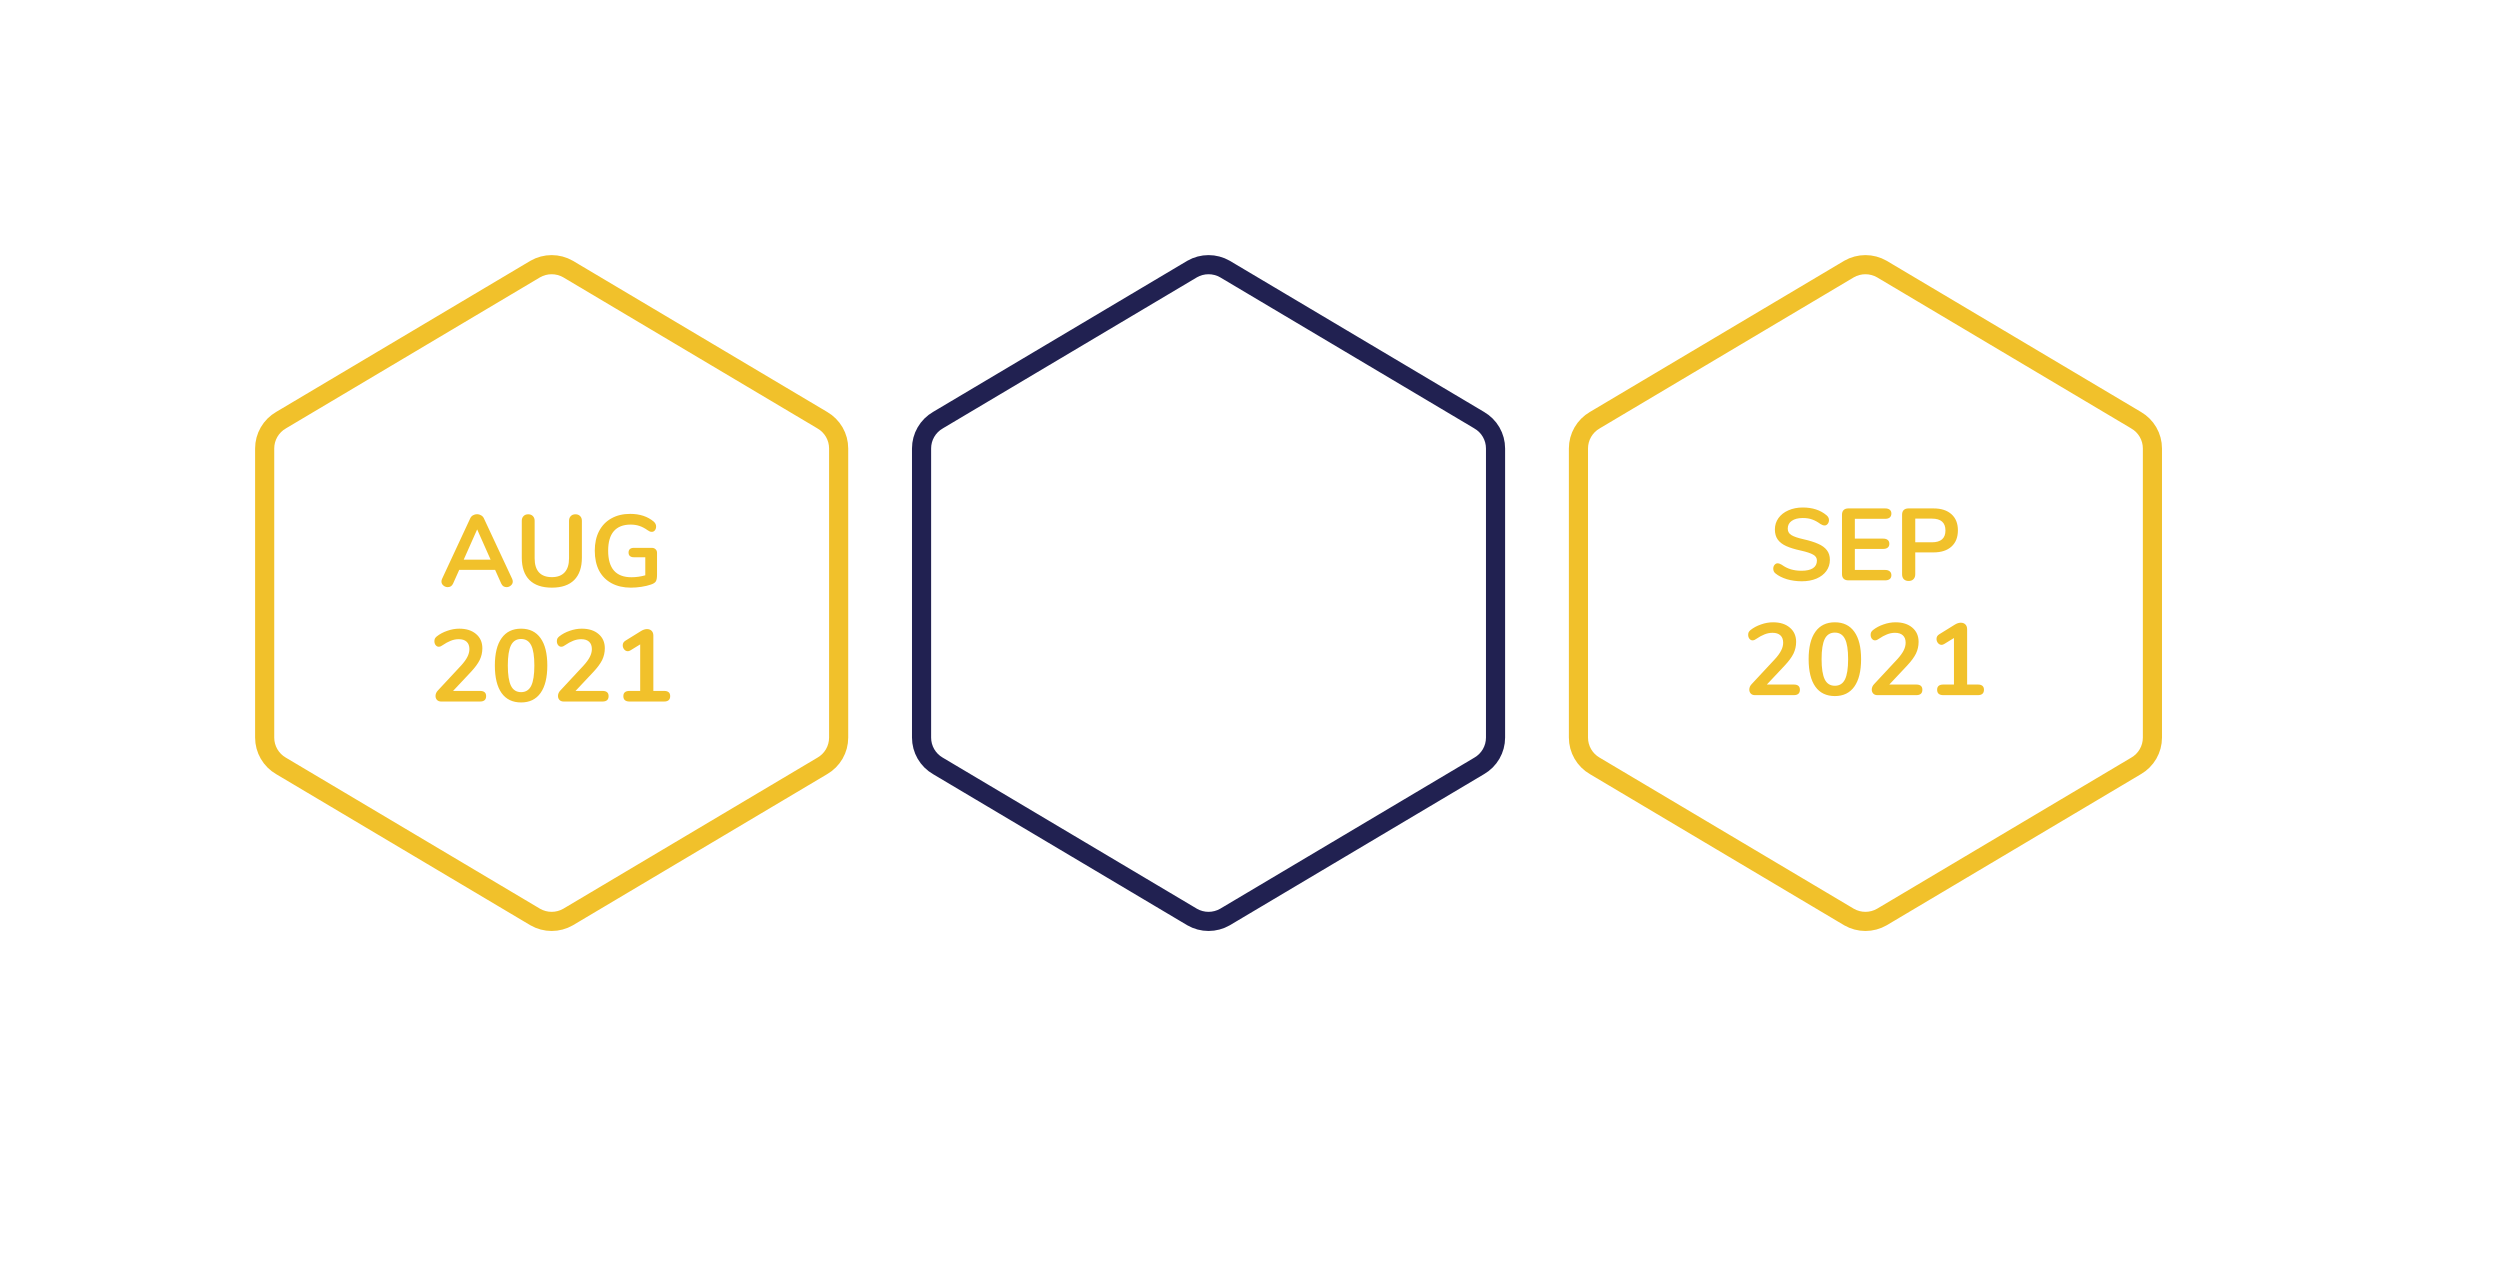 <svg width="392" height="202" viewBox="0 0 392 202" fill="none" xmlns="http://www.w3.org/2000/svg">
<path d="M13.313 180C12.707 180 12.403 179.692 12.403 179.076V170.998C12.403 170.391 12.702 170.088 13.299 170.088C13.896 170.088 14.195 170.391 14.195 170.998V178.474H18.255C18.778 178.474 19.039 178.726 19.039 179.23C19.039 179.743 18.778 180 18.255 180H13.313ZM20.157 180.112C19.831 180.112 19.597 180 19.457 179.776C19.317 179.552 19.322 179.281 19.471 178.964L23.167 170.774C23.289 170.503 23.433 170.312 23.601 170.2C23.779 170.079 23.979 170.018 24.203 170.018C24.418 170.018 24.609 170.079 24.777 170.2C24.955 170.312 25.104 170.503 25.225 170.774L28.935 178.964C29.085 179.291 29.094 179.566 28.963 179.79C28.833 180.005 28.609 180.112 28.291 180.112C28.03 180.112 27.825 180.051 27.675 179.93C27.535 179.799 27.409 179.603 27.297 179.342L26.597 177.718H21.781L21.095 179.342C20.974 179.613 20.848 179.809 20.717 179.93C20.587 180.051 20.4 180.112 20.157 180.112ZM24.175 172.076L22.397 176.29H25.981L24.203 172.076H24.175ZM34.511 180.14C33.158 180.14 32.122 179.79 31.403 179.09C30.694 178.381 30.339 177.335 30.339 175.954V170.928C30.339 170.321 30.638 170.018 31.235 170.018C31.832 170.018 32.131 170.321 32.131 170.928V175.94C32.131 176.827 32.332 177.494 32.733 177.942C33.144 178.381 33.736 178.6 34.511 178.6C36.088 178.6 36.877 177.713 36.877 175.94V170.928C36.877 170.321 37.176 170.018 37.773 170.018C38.361 170.018 38.655 170.321 38.655 170.928V175.954C38.655 177.335 38.305 178.381 37.605 179.09C36.905 179.79 35.874 180.14 34.511 180.14ZM41.585 180.112C41.025 180.112 40.745 179.823 40.745 179.244V170.914C40.745 170.625 40.815 170.405 40.955 170.256C41.104 170.097 41.296 170.018 41.529 170.018C41.744 170.018 41.902 170.06 42.005 170.144C42.117 170.219 42.248 170.349 42.397 170.536L47.395 177.018V170.872C47.395 170.303 47.675 170.018 48.235 170.018C48.786 170.018 49.061 170.303 49.061 170.872V179.272C49.061 179.533 48.996 179.739 48.865 179.888C48.734 180.037 48.557 180.112 48.333 180.112C48.118 180.112 47.946 180.07 47.815 179.986C47.694 179.902 47.558 179.767 47.409 179.58L42.411 173.084V179.244C42.411 179.823 42.136 180.112 41.585 180.112ZM55.81 180.14C54.783 180.14 53.901 179.935 53.164 179.524C52.436 179.104 51.876 178.516 51.484 177.76C51.092 176.995 50.896 176.094 50.896 175.058C50.896 174.022 51.092 173.126 51.484 172.37C51.876 171.614 52.436 171.031 53.164 170.62C53.901 170.2 54.783 169.99 55.81 169.99C56.323 169.99 56.827 170.055 57.322 170.186C57.816 170.317 58.25 170.503 58.624 170.746C58.866 170.905 59.011 171.096 59.058 171.32C59.104 171.535 59.076 171.735 58.974 171.922C58.871 172.099 58.717 172.221 58.512 172.286C58.306 172.342 58.078 172.286 57.826 172.118C57.536 171.931 57.224 171.796 56.888 171.712C56.552 171.628 56.211 171.586 55.866 171.586C54.867 171.586 54.106 171.889 53.584 172.496C53.061 173.093 52.8 173.947 52.8 175.058C52.8 176.169 53.061 177.027 53.584 177.634C54.106 178.241 54.867 178.544 55.866 178.544C56.22 178.544 56.57 178.502 56.916 178.418C57.261 178.325 57.588 178.185 57.896 177.998C58.148 177.839 58.372 177.788 58.568 177.844C58.764 177.9 58.908 178.017 59.002 178.194C59.104 178.362 59.137 178.549 59.1 178.754C59.062 178.959 58.936 179.141 58.722 179.3C58.348 179.571 57.9 179.781 57.378 179.93C56.864 180.07 56.342 180.14 55.81 180.14ZM61.629 180.112C61.032 180.112 60.733 179.804 60.733 179.188V170.942C60.733 170.326 61.032 170.018 61.629 170.018C62.227 170.018 62.525 170.326 62.525 170.942V174.246H67.607V170.942C67.607 170.326 67.906 170.018 68.503 170.018C69.101 170.018 69.399 170.326 69.399 170.942V179.188C69.399 179.804 69.101 180.112 68.503 180.112C67.906 180.112 67.607 179.804 67.607 179.188V175.744H62.525V179.188C62.525 179.804 62.227 180.112 61.629 180.112ZM75.698 180.112C75.465 180.112 75.273 180.051 75.124 179.93C74.975 179.799 74.886 179.641 74.858 179.454C74.84 179.258 74.905 179.062 75.054 178.866L77.966 174.974L75.208 171.278C75.059 171.073 74.993 170.877 75.012 170.69C75.031 170.494 75.115 170.335 75.264 170.214C75.413 170.083 75.6 170.018 75.824 170.018C76.169 170.018 76.482 170.209 76.762 170.592L78.988 173.672L81.214 170.592C81.494 170.209 81.811 170.018 82.166 170.018C82.4 170.018 82.591 170.079 82.74 170.2C82.889 170.321 82.974 170.48 82.992 170.676C83.011 170.863 82.941 171.063 82.782 171.278L80.024 174.974L82.922 178.866C83.072 179.062 83.137 179.258 83.118 179.454C83.1 179.641 83.016 179.799 82.866 179.93C82.717 180.051 82.521 180.112 82.278 180.112C81.942 180.112 81.629 179.916 81.34 179.524L78.988 176.304L76.65 179.524C76.361 179.916 76.043 180.112 75.698 180.112ZM88.964 180.14C87.937 180.14 87.055 179.935 86.318 179.524C85.59 179.104 85.03 178.516 84.638 177.76C84.246 176.995 84.05 176.094 84.05 175.058C84.05 174.022 84.246 173.126 84.638 172.37C85.03 171.614 85.59 171.031 86.318 170.62C87.055 170.2 87.937 169.99 88.964 169.99C89.477 169.99 89.981 170.055 90.476 170.186C90.971 170.317 91.405 170.503 91.778 170.746C92.021 170.905 92.165 171.096 92.212 171.32C92.259 171.535 92.231 171.735 92.128 171.922C92.025 172.099 91.871 172.221 91.666 172.286C91.461 172.342 91.232 172.286 90.98 172.118C90.691 171.931 90.378 171.796 90.042 171.712C89.706 171.628 89.365 171.586 89.02 171.586C88.021 171.586 87.261 171.889 86.738 172.496C86.215 173.093 85.954 173.947 85.954 175.058C85.954 176.169 86.215 177.027 86.738 177.634C87.261 178.241 88.021 178.544 89.02 178.544C89.375 178.544 89.725 178.502 90.07 178.418C90.415 178.325 90.742 178.185 91.05 177.998C91.302 177.839 91.526 177.788 91.722 177.844C91.918 177.9 92.063 178.017 92.156 178.194C92.259 178.362 92.291 178.549 92.254 178.754C92.217 178.959 92.091 179.141 91.876 179.3C91.503 179.571 91.055 179.781 90.532 179.93C90.019 180.07 89.496 180.14 88.964 180.14ZM94.84 180C94.205 180 93.888 179.683 93.888 179.048V171.082C93.888 170.447 94.205 170.13 94.84 170.13H99.838C100.323 170.13 100.566 170.363 100.566 170.83C100.566 171.315 100.323 171.558 99.838 171.558H95.61V174.274H99.53C100.015 174.274 100.258 174.512 100.258 174.988C100.258 175.464 100.015 175.702 99.53 175.702H95.61V178.572H99.838C100.323 178.572 100.566 178.81 100.566 179.286C100.566 179.762 100.323 180 99.838 180H94.84ZM103.151 180C102.544 180 102.241 179.692 102.241 179.076V170.998C102.241 170.391 102.54 170.088 103.137 170.088C103.734 170.088 104.033 170.391 104.033 170.998V178.474H108.093C108.616 178.474 108.877 178.726 108.877 179.23C108.877 179.743 108.616 180 108.093 180H103.151ZM111.054 180C110.42 180 110.102 179.683 110.102 179.048V171.082C110.102 170.447 110.42 170.13 111.054 170.13H113.77C115.422 170.13 116.696 170.555 117.592 171.404C118.498 172.253 118.95 173.471 118.95 175.058C118.95 176.635 118.498 177.853 117.592 178.712C116.696 179.571 115.422 180 113.77 180H111.054ZM111.894 178.516H113.658C115.936 178.516 117.074 177.363 117.074 175.058C117.074 172.762 115.936 171.614 113.658 171.614H111.894V178.516ZM121.718 180C121.084 180 120.766 179.683 120.766 179.048V171.082C120.766 170.447 121.084 170.13 121.718 170.13H126.716C127.202 170.13 127.444 170.363 127.444 170.83C127.444 171.315 127.202 171.558 126.716 171.558H122.488V174.274H126.408C126.894 174.274 127.136 174.512 127.136 174.988C127.136 175.464 126.894 175.702 126.408 175.702H122.488V178.572H126.716C127.202 178.572 127.444 178.81 127.444 179.286C127.444 179.762 127.202 180 126.716 180H121.718ZM130.044 180.112C129.428 180.112 129.12 179.795 129.12 179.16V171.082C129.12 170.447 129.437 170.13 130.072 170.13H134.958C135.443 170.13 135.686 170.363 135.686 170.83C135.686 171.315 135.443 171.558 134.958 171.558H130.912V174.344H134.664C135.149 174.344 135.392 174.577 135.392 175.044C135.392 175.529 135.149 175.772 134.664 175.772H130.912V179.16C130.912 179.795 130.623 180.112 130.044 180.112ZM137.877 180.112C137.28 180.112 136.981 179.804 136.981 179.188V170.942C136.981 170.326 137.28 170.018 137.877 170.018C138.475 170.018 138.773 170.326 138.773 170.942V179.188C138.773 179.804 138.475 180.112 137.877 180.112ZM144.831 180.112C144.505 180.112 144.271 180 144.131 179.776C143.991 179.552 143.996 179.281 144.145 178.964L147.841 170.774C147.963 170.503 148.107 170.312 148.275 170.2C148.453 170.079 148.653 170.018 148.877 170.018C149.092 170.018 149.283 170.079 149.451 170.2C149.629 170.312 149.778 170.503 149.899 170.774L153.609 178.964C153.759 179.291 153.768 179.566 153.637 179.79C153.507 180.005 153.283 180.112 152.965 180.112C152.704 180.112 152.499 180.051 152.349 179.93C152.209 179.799 152.083 179.603 151.971 179.342L151.271 177.718H146.455L145.769 179.342C145.648 179.613 145.522 179.809 145.391 179.93C145.261 180.051 145.074 180.112 144.831 180.112ZM148.849 172.076L147.071 176.29H150.655L148.877 172.076H148.849ZM157.333 180.112C156.736 180.112 156.437 179.804 156.437 179.188V171.628H153.707C153.194 171.628 152.937 171.376 152.937 170.872C152.937 170.377 153.194 170.13 153.707 170.13H160.959C161.473 170.13 161.729 170.377 161.729 170.872C161.729 171.376 161.473 171.628 160.959 171.628H158.229V179.188C158.229 179.804 157.931 180.112 157.333 180.112ZM82.445 201.722C82.24 201.722 82.072 201.652 81.942 201.512C81.811 201.381 81.746 201.218 81.746 201.022V200.07C81.176 200.033 80.668 199.944 80.219 199.804C79.781 199.655 79.403 199.491 79.085 199.314C78.871 199.193 78.736 199.029 78.68 198.824C78.633 198.619 78.647 198.423 78.722 198.236C78.796 198.049 78.922 197.919 79.1 197.844C79.277 197.769 79.487 197.802 79.73 197.942C79.991 198.091 80.332 198.236 80.751 198.376C81.181 198.507 81.694 198.572 82.291 198.572C82.992 198.572 83.496 198.451 83.803 198.208C84.112 197.956 84.266 197.643 84.266 197.27C84.266 196.962 84.158 196.71 83.944 196.514C83.729 196.318 83.346 196.159 82.796 196.038L81.311 195.716C79.622 195.352 78.778 194.465 78.778 193.056C78.778 192.272 79.043 191.614 79.576 191.082C80.117 190.541 80.84 190.214 81.746 190.102V189.108C81.746 188.912 81.811 188.749 81.942 188.618C82.072 188.478 82.24 188.408 82.445 188.408C82.641 188.408 82.805 188.478 82.936 188.618C83.076 188.749 83.145 188.912 83.145 189.108V190.088C83.519 190.125 83.911 190.214 84.322 190.354C84.742 190.494 85.106 190.685 85.413 190.928C85.591 191.068 85.694 191.231 85.722 191.418C85.749 191.595 85.717 191.763 85.624 191.922C85.54 192.071 85.404 192.174 85.218 192.23C85.04 192.277 84.83 192.23 84.588 192.09C84.317 191.931 84.013 191.805 83.677 191.712C83.341 191.609 82.94 191.558 82.474 191.558C81.876 191.558 81.405 191.693 81.059 191.964C80.724 192.225 80.555 192.571 80.555 193C80.555 193.317 80.658 193.574 80.864 193.77C81.069 193.957 81.419 194.106 81.913 194.218L83.439 194.554C84.335 194.75 84.993 195.063 85.413 195.492C85.834 195.912 86.043 196.467 86.043 197.158C86.043 197.942 85.773 198.586 85.231 199.09C84.7 199.585 84.004 199.897 83.145 200.028V201.022C83.145 201.218 83.08 201.381 82.95 201.512C82.819 201.652 82.651 201.722 82.445 201.722ZM90.784 200.14C90.289 200.14 89.785 200.075 89.272 199.944C88.759 199.813 88.287 199.613 87.858 199.342C87.634 199.202 87.499 199.034 87.452 198.838C87.415 198.633 87.443 198.446 87.536 198.278C87.629 198.101 87.765 197.984 87.942 197.928C88.129 197.863 88.339 197.895 88.572 198.026C88.917 198.222 89.267 198.371 89.622 198.474C89.977 198.577 90.355 198.628 90.756 198.628C91.344 198.628 91.801 198.479 92.128 198.18C92.464 197.872 92.632 197.461 92.632 196.948C92.632 196.425 92.473 196.005 92.156 195.688C91.839 195.361 91.405 195.198 90.854 195.198C90.555 195.198 90.266 195.249 89.986 195.352C89.706 195.445 89.431 195.613 89.16 195.856C89.076 195.931 88.969 196.005 88.838 196.08C88.707 196.145 88.567 196.178 88.418 196.178C87.942 196.178 87.704 195.949 87.704 195.492V190.914C87.704 190.391 87.965 190.13 88.488 190.13H93.094C93.617 190.13 93.878 190.377 93.878 190.872C93.878 191.367 93.617 191.614 93.094 191.614H89.454V194.288C89.949 193.915 90.555 193.728 91.274 193.728C91.899 193.728 92.441 193.863 92.898 194.134C93.365 194.395 93.724 194.764 93.976 195.24C94.237 195.707 94.368 196.253 94.368 196.878C94.368 197.522 94.223 198.091 93.934 198.586C93.645 199.071 93.229 199.454 92.688 199.734C92.156 200.005 91.521 200.14 90.784 200.14Z" fill="white"/>
<path d="M187.573 180.112C187.34 180.112 187.149 180.051 186.999 179.93C186.85 179.799 186.761 179.641 186.733 179.454C186.715 179.258 186.78 179.062 186.929 178.866L189.841 174.974L187.083 171.278C186.934 171.073 186.869 170.877 186.887 170.69C186.906 170.494 186.99 170.335 187.139 170.214C187.289 170.083 187.475 170.018 187.699 170.018C188.045 170.018 188.357 170.209 188.637 170.592L190.863 173.672L193.089 170.592C193.369 170.209 193.687 170.018 194.041 170.018C194.275 170.018 194.466 170.079 194.615 170.2C194.765 170.321 194.849 170.48 194.867 170.676C194.886 170.863 194.816 171.063 194.657 171.278L191.899 174.974L194.797 178.866C194.947 179.062 195.012 179.258 194.993 179.454C194.975 179.641 194.891 179.799 194.741 179.93C194.592 180.051 194.396 180.112 194.153 180.112C193.817 180.112 193.505 179.916 193.215 179.524L190.863 176.304L188.525 179.524C188.236 179.916 187.919 180.112 187.573 180.112ZM197.553 180C196.947 180 196.643 179.692 196.643 179.076V170.998C196.643 170.391 196.942 170.088 197.539 170.088C198.137 170.088 198.435 170.391 198.435 170.998V178.474H202.495C203.018 178.474 203.279 178.726 203.279 179.23C203.279 179.743 203.018 180 202.495 180H197.553ZM205.457 180C204.822 180 204.505 179.683 204.505 179.048V171.082C204.505 170.447 204.822 170.13 205.457 170.13H208.173C209.825 170.13 211.099 170.555 211.995 171.404C212.9 172.253 213.353 173.471 213.353 175.058C213.353 176.635 212.9 177.853 211.995 178.712C211.099 179.571 209.825 180 208.173 180H205.457ZM206.297 178.516H208.061C210.338 178.516 211.477 177.363 211.477 175.058C211.477 172.762 210.338 171.614 208.061 171.614H206.297V178.516ZM219.81 180.112C219.268 180.112 218.998 179.832 218.998 179.272V170.858C218.998 170.298 219.278 170.018 219.838 170.018C220.071 170.018 220.253 170.065 220.384 170.158C220.524 170.242 220.65 170.391 220.762 170.606L223.996 176.584L227.23 170.606C227.342 170.391 227.463 170.242 227.594 170.158C227.724 170.065 227.906 170.018 228.14 170.018C228.681 170.018 228.952 170.298 228.952 170.858V179.272C228.952 179.832 228.681 180.112 228.14 180.112C227.598 180.112 227.328 179.832 227.328 179.272V173.35L224.696 178.152C224.602 178.311 224.504 178.427 224.402 178.502C224.299 178.577 224.159 178.614 223.982 178.614C223.804 178.614 223.66 178.577 223.548 178.502C223.436 178.418 223.338 178.301 223.254 178.152L220.622 173.378V179.272C220.622 179.832 220.351 180.112 219.81 180.112ZM232.02 180.112C231.423 180.112 231.124 179.804 231.124 179.188V170.942C231.124 170.326 231.423 170.018 232.02 170.018C232.617 170.018 232.916 170.326 232.916 170.942V179.188C232.916 179.804 232.617 180.112 232.02 180.112ZM239.821 180.14C238.729 180.14 237.805 179.935 237.049 179.524C236.302 179.113 235.733 178.53 235.341 177.774C234.949 177.018 234.753 176.122 234.753 175.086C234.753 174.041 234.954 173.14 235.355 172.384C235.756 171.619 236.335 171.031 237.091 170.62C237.847 170.2 238.752 169.99 239.807 169.99C240.33 169.99 240.852 170.055 241.375 170.186C241.907 170.307 242.406 170.517 242.873 170.816C243.078 170.937 243.195 171.101 243.223 171.306C243.26 171.502 243.232 171.689 243.139 171.866C243.046 172.043 242.906 172.169 242.719 172.244C242.532 172.309 242.327 172.277 242.103 172.146C241.748 171.941 241.389 171.791 241.025 171.698C240.661 171.605 240.255 171.558 239.807 171.558C238.762 171.558 237.968 171.861 237.427 172.468C236.895 173.075 236.629 173.947 236.629 175.086C236.629 176.234 236.904 177.107 237.455 177.704C238.006 178.301 238.822 178.6 239.905 178.6C240.213 178.6 240.526 178.577 240.843 178.53C241.17 178.474 241.492 178.395 241.809 178.292V175.996H240.269C239.784 175.996 239.541 175.772 239.541 175.324C239.541 174.885 239.784 174.666 240.269 174.666H242.579C243.064 174.666 243.307 174.909 243.307 175.394V178.796C243.307 179.225 243.139 179.501 242.803 179.622C242.392 179.771 241.921 179.897 241.389 180C240.857 180.093 240.334 180.14 239.821 180.14ZM246.28 180.112C245.682 180.112 245.384 179.804 245.384 179.188V171.04C245.384 170.433 245.687 170.13 246.294 170.13H249.668C250.75 170.13 251.586 170.391 252.174 170.914C252.762 171.427 253.056 172.151 253.056 173.084C253.056 173.821 252.864 174.433 252.482 174.918C252.099 175.394 251.548 175.716 250.83 175.884C251.306 176.033 251.698 176.393 252.006 176.962L253.056 178.908C253.214 179.207 253.242 179.482 253.14 179.734C253.046 179.986 252.808 180.112 252.426 180.112C252.174 180.112 251.968 180.061 251.81 179.958C251.651 179.846 251.511 179.678 251.39 179.454L249.976 176.85C249.808 176.533 249.607 176.323 249.374 176.22C249.15 176.108 248.86 176.052 248.506 176.052H247.176V179.188C247.176 179.804 246.877 180.112 246.28 180.112ZM247.176 174.722H249.36C250.666 174.722 251.32 174.19 251.32 173.126C251.32 172.071 250.666 171.544 249.36 171.544H247.176V174.722ZM254.902 180.112C254.575 180.112 254.342 180 254.202 179.776C254.062 179.552 254.066 179.281 254.216 178.964L257.912 170.774C258.033 170.503 258.178 170.312 258.346 170.2C258.523 170.079 258.724 170.018 258.948 170.018C259.162 170.018 259.354 170.079 259.522 170.2C259.699 170.312 259.848 170.503 259.97 170.774L263.68 178.964C263.829 179.291 263.838 179.566 263.708 179.79C263.577 180.005 263.353 180.112 263.036 180.112C262.774 180.112 262.569 180.051 262.42 179.93C262.28 179.799 262.154 179.603 262.042 179.342L261.342 177.718H256.526L255.84 179.342C255.718 179.613 255.592 179.809 255.462 179.93C255.331 180.051 255.144 180.112 254.902 180.112ZM258.92 172.076L257.142 176.29H260.726L258.948 172.076H258.92ZM267.404 180.112C266.806 180.112 266.508 179.804 266.508 179.188V171.628H263.778C263.264 171.628 263.008 171.376 263.008 170.872C263.008 170.377 263.264 170.13 263.778 170.13H271.03C271.543 170.13 271.8 170.377 271.8 170.872C271.8 171.376 271.543 171.628 271.03 171.628H268.3V179.188C268.3 179.804 268.001 180.112 267.404 180.112ZM273.719 180.112C273.122 180.112 272.823 179.804 272.823 179.188V170.942C272.823 170.326 273.122 170.018 273.719 170.018C274.316 170.018 274.615 170.326 274.615 170.942V179.188C274.615 179.804 274.316 180.112 273.719 180.112ZM281.198 180.14C280.246 180.14 279.411 179.93 278.692 179.51C277.983 179.09 277.432 178.502 277.04 177.746C276.648 176.981 276.452 176.085 276.452 175.058C276.452 174.022 276.648 173.126 277.04 172.37C277.432 171.614 277.983 171.031 278.692 170.62C279.402 170.2 280.237 169.99 281.198 169.99C282.16 169.99 282.995 170.2 283.704 170.62C284.414 171.031 284.964 171.614 285.356 172.37C285.748 173.126 285.944 174.017 285.944 175.044C285.944 176.08 285.748 176.981 285.356 177.746C284.964 178.502 284.414 179.09 283.704 179.51C282.995 179.93 282.16 180.14 281.198 180.14ZM281.198 178.6C282.104 178.6 282.808 178.287 283.312 177.662C283.816 177.037 284.068 176.169 284.068 175.058C284.068 173.938 283.816 173.07 283.312 172.454C282.818 171.838 282.113 171.53 281.198 171.53C280.293 171.53 279.588 171.838 279.084 172.454C278.58 173.07 278.328 173.938 278.328 175.058C278.328 176.169 278.58 177.037 279.084 177.662C279.588 178.287 280.293 178.6 281.198 178.6ZM288.606 180.112C288.046 180.112 287.766 179.823 287.766 179.244V170.914C287.766 170.625 287.836 170.405 287.976 170.256C288.126 170.097 288.317 170.018 288.55 170.018C288.765 170.018 288.924 170.06 289.026 170.144C289.138 170.219 289.269 170.349 289.418 170.536L294.416 177.018V170.872C294.416 170.303 294.696 170.018 295.256 170.018C295.807 170.018 296.082 170.303 296.082 170.872V179.272C296.082 179.533 296.017 179.739 295.886 179.888C295.756 180.037 295.578 180.112 295.354 180.112C295.14 180.112 294.967 180.07 294.836 179.986C294.715 179.902 294.58 179.767 294.43 179.58L289.432 173.084V179.244C289.432 179.823 289.157 180.112 288.606 180.112ZM301.641 180.14C301.016 180.14 300.404 180.07 299.807 179.93C299.219 179.79 298.706 179.58 298.267 179.3C298.052 179.16 297.922 178.987 297.875 178.782C297.828 178.577 297.842 178.385 297.917 178.208C298.001 178.021 298.127 177.895 298.295 177.83C298.472 177.755 298.673 177.788 298.897 177.928C299.308 178.171 299.742 178.348 300.199 178.46C300.656 178.572 301.137 178.628 301.641 178.628C302.378 178.628 302.915 178.507 303.251 178.264C303.587 178.012 303.755 177.69 303.755 177.298C303.755 176.971 303.634 176.715 303.391 176.528C303.158 176.341 302.752 176.187 302.173 176.066L300.633 175.744C298.878 175.371 298.001 174.47 298.001 173.042C298.001 172.426 298.164 171.889 298.491 171.432C298.818 170.975 299.27 170.62 299.849 170.368C300.428 170.116 301.095 169.99 301.851 169.99C302.411 169.99 302.943 170.06 303.447 170.2C303.951 170.34 304.404 170.545 304.805 170.816C304.992 170.947 305.104 171.11 305.141 171.306C305.178 171.493 305.155 171.67 305.071 171.838C304.987 171.997 304.852 172.109 304.665 172.174C304.488 172.23 304.278 172.188 304.035 172.048C303.69 171.852 303.34 171.712 302.985 171.628C302.63 171.544 302.248 171.502 301.837 171.502C301.193 171.502 300.689 171.637 300.325 171.908C299.961 172.179 299.779 172.533 299.779 172.972C299.779 173.308 299.891 173.579 300.115 173.784C300.339 173.98 300.722 174.134 301.263 174.246L302.789 174.568C303.713 174.764 304.399 175.072 304.847 175.492C305.304 175.912 305.533 176.472 305.533 177.172C305.533 177.76 305.374 178.278 305.057 178.726C304.74 179.174 304.287 179.524 303.699 179.776C303.12 180.019 302.434 180.14 301.641 180.14ZM311.768 180.112C311.171 180.112 310.872 179.804 310.872 179.188V170.942C310.872 170.326 311.171 170.018 311.768 170.018C312.365 170.018 312.664 170.326 312.664 170.942V179.188C312.664 179.804 312.365 180.112 311.768 180.112ZM315.663 180.112C315.103 180.112 314.823 179.823 314.823 179.244V170.914C314.823 170.625 314.893 170.405 315.033 170.256C315.182 170.097 315.374 170.018 315.607 170.018C315.822 170.018 315.98 170.06 316.083 170.144C316.195 170.219 316.326 170.349 316.475 170.536L321.473 177.018V170.872C321.473 170.303 321.753 170.018 322.313 170.018C322.864 170.018 323.139 170.303 323.139 170.872V179.272C323.139 179.533 323.074 179.739 322.943 179.888C322.812 180.037 322.635 180.112 322.411 180.112C322.196 180.112 322.024 180.07 321.893 179.986C321.772 179.902 321.636 179.767 321.487 179.58L316.489 173.084V179.244C316.489 179.823 316.214 180.112 315.663 180.112ZM330.049 180C329.414 180 329.097 179.683 329.097 179.048V171.082C329.097 170.447 329.414 170.13 330.049 170.13H333.409C334.445 170.13 335.247 170.359 335.817 170.816C336.386 171.264 336.671 171.889 336.671 172.692C336.671 173.224 336.535 173.681 336.265 174.064C335.994 174.447 335.621 174.727 335.145 174.904C335.705 175.063 336.139 175.343 336.447 175.744C336.764 176.136 336.923 176.635 336.923 177.242C336.923 178.119 336.624 178.801 336.027 179.286C335.439 179.762 334.617 180 333.563 180H330.049ZM330.819 174.316H333.101C334.323 174.316 334.935 173.845 334.935 172.902C334.935 171.959 334.323 171.488 333.101 171.488H330.819V174.316ZM330.819 178.642H333.339C334.571 178.642 335.187 178.147 335.187 177.158C335.187 176.169 334.571 175.674 333.339 175.674H330.819V178.642ZM339.631 180.112C339.034 180.112 338.735 179.804 338.735 179.188V170.942C338.735 170.326 339.034 170.018 339.631 170.018C340.229 170.018 340.527 170.326 340.527 170.942V179.188C340.527 179.804 340.229 180.112 339.631 180.112ZM343.526 180.112C342.966 180.112 342.686 179.823 342.686 179.244V170.914C342.686 170.625 342.756 170.405 342.896 170.256C343.046 170.097 343.237 170.018 343.47 170.018C343.685 170.018 343.844 170.06 343.946 170.144C344.058 170.219 344.189 170.349 344.338 170.536L349.336 177.018V170.872C349.336 170.303 349.616 170.018 350.176 170.018C350.727 170.018 351.002 170.303 351.002 170.872V179.272C351.002 179.533 350.937 179.739 350.806 179.888C350.676 180.037 350.498 180.112 350.274 180.112C350.06 180.112 349.887 180.07 349.756 179.986C349.635 179.902 349.5 179.767 349.35 179.58L344.352 173.084V179.244C344.352 179.823 344.077 180.112 343.526 180.112ZM353.257 180.112C352.93 180.112 352.697 180 352.557 179.776C352.417 179.552 352.422 179.281 352.571 178.964L356.267 170.774C356.388 170.503 356.533 170.312 356.701 170.2C356.878 170.079 357.079 170.018 357.303 170.018C357.518 170.018 357.709 170.079 357.877 170.2C358.054 170.312 358.204 170.503 358.325 170.774L362.035 178.964C362.184 179.291 362.194 179.566 362.063 179.79C361.932 180.005 361.708 180.112 361.391 180.112C361.13 180.112 360.924 180.051 360.775 179.93C360.635 179.799 360.509 179.603 360.397 179.342L359.697 177.718H354.881L354.195 179.342C354.074 179.613 353.948 179.809 353.817 179.93C353.686 180.051 353.5 180.112 353.257 180.112ZM357.275 172.076L355.497 176.29H359.081L357.303 172.076H357.275ZM364.417 180.112C363.857 180.112 363.577 179.823 363.577 179.244V170.914C363.577 170.625 363.647 170.405 363.787 170.256C363.936 170.097 364.128 170.018 364.361 170.018C364.576 170.018 364.734 170.06 364.837 170.144C364.949 170.219 365.08 170.349 365.229 170.536L370.227 177.018V170.872C370.227 170.303 370.507 170.018 371.067 170.018C371.618 170.018 371.893 170.303 371.893 170.872V179.272C371.893 179.533 371.828 179.739 371.697 179.888C371.566 180.037 371.389 180.112 371.165 180.112C370.95 180.112 370.778 180.07 370.647 179.986C370.526 179.902 370.39 179.767 370.241 179.58L365.243 173.084V179.244C365.243 179.823 364.968 180.112 364.417 180.112ZM378.642 180.14C377.615 180.14 376.733 179.935 375.996 179.524C375.268 179.104 374.708 178.516 374.316 177.76C373.924 176.995 373.728 176.094 373.728 175.058C373.728 174.022 373.924 173.126 374.316 172.37C374.708 171.614 375.268 171.031 375.996 170.62C376.733 170.2 377.615 169.99 378.642 169.99C379.155 169.99 379.659 170.055 380.154 170.186C380.648 170.317 381.082 170.503 381.456 170.746C381.698 170.905 381.843 171.096 381.89 171.32C381.936 171.535 381.908 171.735 381.806 171.922C381.703 172.099 381.549 172.221 381.344 172.286C381.138 172.342 380.91 172.286 380.658 172.118C380.368 171.931 380.056 171.796 379.72 171.712C379.384 171.628 379.043 171.586 378.698 171.586C377.699 171.586 376.938 171.889 376.416 172.496C375.893 173.093 375.632 173.947 375.632 175.058C375.632 176.169 375.893 177.027 376.416 177.634C376.938 178.241 377.699 178.544 378.698 178.544C379.052 178.544 379.402 178.502 379.748 178.418C380.093 178.325 380.42 178.185 380.728 177.998C380.98 177.839 381.204 177.788 381.4 177.844C381.596 177.9 381.74 178.017 381.834 178.194C381.936 178.362 381.969 178.549 381.932 178.754C381.894 178.959 381.768 179.141 381.554 179.3C381.18 179.571 380.732 179.781 380.21 179.93C379.696 180.07 379.174 180.14 378.642 180.14ZM384.517 180C383.883 180 383.565 179.683 383.565 179.048V171.082C383.565 170.447 383.883 170.13 384.517 170.13H389.515C390.001 170.13 390.243 170.363 390.243 170.83C390.243 171.315 390.001 171.558 389.515 171.558H385.287V174.274H389.207C389.693 174.274 389.935 174.512 389.935 174.988C389.935 175.464 389.693 175.702 389.207 175.702H385.287V178.572H389.515C390.001 178.572 390.243 178.81 390.243 179.286C390.243 179.762 390.001 180 389.515 180H384.517ZM243.775 200.14C243.15 200.14 242.538 200.07 241.941 199.93C241.353 199.79 240.84 199.58 240.401 199.3C240.186 199.16 240.056 198.987 240.009 198.782C239.962 198.577 239.976 198.385 240.051 198.208C240.135 198.021 240.261 197.895 240.429 197.83C240.606 197.755 240.807 197.788 241.031 197.928C241.442 198.171 241.876 198.348 242.333 198.46C242.79 198.572 243.271 198.628 243.775 198.628C244.512 198.628 245.049 198.507 245.385 198.264C245.721 198.012 245.889 197.69 245.889 197.298C245.889 196.971 245.768 196.715 245.525 196.528C245.292 196.341 244.886 196.187 244.307 196.066L242.767 195.744C241.012 195.371 240.135 194.47 240.135 193.042C240.135 192.426 240.298 191.889 240.625 191.432C240.952 190.975 241.404 190.62 241.983 190.368C242.562 190.116 243.229 189.99 243.985 189.99C244.545 189.99 245.077 190.06 245.581 190.2C246.085 190.34 246.538 190.545 246.939 190.816C247.126 190.947 247.238 191.11 247.275 191.306C247.312 191.493 247.289 191.67 247.205 191.838C247.121 191.997 246.986 192.109 246.799 192.174C246.622 192.23 246.412 192.188 246.169 192.048C245.824 191.852 245.474 191.712 245.119 191.628C244.764 191.544 244.382 191.502 243.971 191.502C243.327 191.502 242.823 191.637 242.459 191.908C242.095 192.179 241.913 192.533 241.913 192.972C241.913 193.308 242.025 193.579 242.249 193.784C242.473 193.98 242.856 194.134 243.397 194.246L244.923 194.568C245.847 194.764 246.533 195.072 246.981 195.492C247.438 195.912 247.667 196.472 247.667 197.172C247.667 197.76 247.508 198.278 247.191 198.726C246.874 199.174 246.421 199.524 245.833 199.776C245.254 200.019 244.568 200.14 243.775 200.14ZM250.045 200.112C249.504 200.112 249.233 199.832 249.233 199.272V190.858C249.233 190.298 249.513 190.018 250.073 190.018C250.306 190.018 250.488 190.065 250.619 190.158C250.759 190.242 250.885 190.391 250.997 190.606L254.231 196.584L257.465 190.606C257.577 190.391 257.698 190.242 257.829 190.158C257.96 190.065 258.142 190.018 258.375 190.018C258.916 190.018 259.187 190.298 259.187 190.858V199.272C259.187 199.832 258.916 200.112 258.375 200.112C257.834 200.112 257.563 199.832 257.563 199.272V193.35L254.931 198.152C254.838 198.311 254.74 198.427 254.637 198.502C254.534 198.577 254.394 198.614 254.217 198.614C254.04 198.614 253.895 198.577 253.783 198.502C253.671 198.418 253.573 198.301 253.489 198.152L250.857 193.378V199.272C250.857 199.832 250.586 200.112 250.045 200.112ZM261.457 200.112C261.131 200.112 260.897 200 260.757 199.776C260.617 199.552 260.622 199.281 260.771 198.964L264.467 190.774C264.589 190.503 264.733 190.312 264.901 190.2C265.079 190.079 265.279 190.018 265.503 190.018C265.718 190.018 265.909 190.079 266.077 190.2C266.255 190.312 266.404 190.503 266.525 190.774L270.235 198.964C270.385 199.291 270.394 199.566 270.263 199.79C270.133 200.005 269.909 200.112 269.591 200.112C269.33 200.112 269.125 200.051 268.975 199.93C268.835 199.799 268.709 199.603 268.597 199.342L267.897 197.718H263.081L262.395 199.342C262.274 199.613 262.148 199.809 262.017 199.93C261.887 200.051 261.7 200.112 261.457 200.112ZM265.475 192.076L263.697 196.29H267.281L265.503 192.076H265.475ZM272.673 200.112C272.076 200.112 271.777 199.804 271.777 199.188V191.04C271.777 190.433 272.081 190.13 272.687 190.13H276.061C277.144 190.13 277.979 190.391 278.567 190.914C279.155 191.427 279.449 192.151 279.449 193.084C279.449 193.821 279.258 194.433 278.875 194.918C278.493 195.394 277.942 195.716 277.223 195.884C277.699 196.033 278.091 196.393 278.399 196.962L279.449 198.908C279.608 199.207 279.636 199.482 279.533 199.734C279.44 199.986 279.202 200.112 278.819 200.112C278.567 200.112 278.362 200.061 278.203 199.958C278.045 199.846 277.905 199.678 277.783 199.454L276.369 196.85C276.201 196.533 276.001 196.323 275.767 196.22C275.543 196.108 275.254 196.052 274.899 196.052H273.569V199.188C273.569 199.804 273.271 200.112 272.673 200.112ZM273.569 194.722H275.753C277.06 194.722 277.713 194.19 277.713 193.126C277.713 192.071 277.06 191.544 275.753 191.544H273.569V194.722ZM284.377 200.112C283.78 200.112 283.481 199.804 283.481 199.188V191.628H280.751C280.238 191.628 279.981 191.376 279.981 190.872C279.981 190.377 280.238 190.13 280.751 190.13H288.003C288.517 190.13 288.773 190.377 288.773 190.872C288.773 191.376 288.517 191.628 288.003 191.628H285.273V199.188C285.273 199.804 284.975 200.112 284.377 200.112ZM298.19 200.14C297.163 200.14 296.281 199.935 295.544 199.524C294.816 199.104 294.256 198.516 293.864 197.76C293.472 196.995 293.276 196.094 293.276 195.058C293.276 194.022 293.472 193.126 293.864 192.37C294.256 191.614 294.816 191.031 295.544 190.62C296.281 190.2 297.163 189.99 298.19 189.99C298.703 189.99 299.207 190.055 299.702 190.186C300.196 190.317 300.63 190.503 301.004 190.746C301.246 190.905 301.391 191.096 301.438 191.32C301.484 191.535 301.456 191.735 301.354 191.922C301.251 192.099 301.097 192.221 300.892 192.286C300.686 192.342 300.458 192.286 300.206 192.118C299.916 191.931 299.604 191.796 299.268 191.712C298.932 191.628 298.591 191.586 298.246 191.586C297.247 191.586 296.486 191.889 295.964 192.496C295.441 193.093 295.18 193.947 295.18 195.058C295.18 196.169 295.441 197.027 295.964 197.634C296.486 198.241 297.247 198.544 298.246 198.544C298.6 198.544 298.95 198.502 299.296 198.418C299.641 198.325 299.968 198.185 300.276 197.998C300.528 197.839 300.752 197.788 300.948 197.844C301.144 197.9 301.288 198.017 301.382 198.194C301.484 198.362 301.517 198.549 301.48 198.754C301.442 198.959 301.316 199.141 301.102 199.3C300.728 199.571 300.28 199.781 299.758 199.93C299.244 200.07 298.722 200.14 298.19 200.14ZM304.009 200.112C303.412 200.112 303.113 199.804 303.113 199.188V190.942C303.113 190.326 303.412 190.018 304.009 190.018C304.606 190.018 304.905 190.326 304.905 190.942V194.246H309.987V190.942C309.987 190.326 310.286 190.018 310.883 190.018C311.48 190.018 311.779 190.326 311.779 190.942V199.188C311.779 199.804 311.48 200.112 310.883 200.112C310.286 200.112 309.987 199.804 309.987 199.188V195.744H304.905V199.188C304.905 199.804 304.606 200.112 304.009 200.112ZM314.039 200.112C313.713 200.112 313.479 200 313.339 199.776C313.199 199.552 313.204 199.281 313.353 198.964L317.049 190.774C317.171 190.503 317.315 190.312 317.483 190.2C317.661 190.079 317.861 190.018 318.085 190.018C318.3 190.018 318.491 190.079 318.659 190.2C318.837 190.312 318.986 190.503 319.107 190.774L322.817 198.964C322.967 199.291 322.976 199.566 322.845 199.79C322.715 200.005 322.491 200.112 322.173 200.112C321.912 200.112 321.707 200.051 321.557 199.93C321.417 199.799 321.291 199.603 321.179 199.342L320.479 197.718H315.663L314.977 199.342C314.856 199.613 314.73 199.809 314.599 199.93C314.469 200.051 314.282 200.112 314.039 200.112ZM318.057 192.076L316.279 196.29H319.863L318.085 192.076H318.057ZM325.255 200.112C324.658 200.112 324.359 199.804 324.359 199.188V190.942C324.359 190.326 324.658 190.018 325.255 190.018C325.853 190.018 326.151 190.326 326.151 190.942V199.188C326.151 199.804 325.853 200.112 325.255 200.112ZM329.15 200.112C328.59 200.112 328.31 199.823 328.31 199.244V190.914C328.31 190.625 328.38 190.405 328.52 190.256C328.67 190.097 328.861 190.018 329.094 190.018C329.309 190.018 329.468 190.06 329.57 190.144C329.682 190.219 329.813 190.349 329.962 190.536L334.96 197.018V190.872C334.96 190.303 335.24 190.018 335.8 190.018C336.351 190.018 336.626 190.303 336.626 190.872V199.272C336.626 199.533 336.561 199.739 336.43 199.888C336.3 200.037 336.122 200.112 335.898 200.112C335.684 200.112 335.511 200.07 335.38 199.986C335.259 199.902 335.124 199.767 334.974 199.58L329.976 193.084V199.244C329.976 199.823 329.701 200.112 329.15 200.112Z" fill="white"/>
<path d="M75.265 108.336C75.905 108.336 76.225 108.608 76.225 109.152C76.225 109.717 75.905 110 75.265 110H69.185C68.907 110 68.689 109.92 68.529 109.76C68.369 109.589 68.289 109.381 68.289 109.136C68.289 108.816 68.412 108.528 68.657 108.272L72.305 104.352C72.753 103.861 73.078 103.413 73.281 103.008C73.494 102.592 73.601 102.181 73.601 101.776C73.601 101.275 73.457 100.891 73.169 100.624C72.881 100.357 72.47 100.224 71.937 100.224C71.499 100.224 71.073 100.309 70.657 100.48C70.251 100.64 69.841 100.864 69.425 101.152C69.318 101.227 69.212 101.291 69.105 101.344C68.998 101.387 68.891 101.408 68.785 101.408C68.603 101.408 68.444 101.323 68.305 101.152C68.177 100.981 68.113 100.779 68.113 100.544C68.113 100.384 68.139 100.245 68.193 100.128C68.257 100.011 68.353 99.899 68.481 99.792C68.95 99.419 69.499 99.125 70.129 98.912C70.758 98.688 71.388 98.576 72.017 98.576C73.115 98.576 73.99 98.853 74.641 99.408C75.302 99.963 75.633 100.709 75.633 101.648C75.633 102.299 75.494 102.912 75.217 103.488C74.939 104.053 74.47 104.688 73.809 105.392L71.041 108.336H75.265ZM81.706 110.144C80.373 110.144 79.354 109.653 78.65 108.672C77.946 107.68 77.594 106.24 77.594 104.352C77.594 102.475 77.946 101.045 78.65 100.064C79.354 99.072 80.373 98.576 81.706 98.576C83.04 98.576 84.058 99.072 84.762 100.064C85.466 101.045 85.818 102.475 85.818 104.352C85.818 106.229 85.466 107.664 84.762 108.656C84.058 109.648 83.04 110.144 81.706 110.144ZM81.706 108.528C82.432 108.528 82.96 108.197 83.29 107.536C83.621 106.864 83.786 105.803 83.786 104.352C83.786 102.891 83.621 101.835 83.29 101.184C82.96 100.523 82.432 100.192 81.706 100.192C80.981 100.192 80.453 100.523 80.122 101.184C79.792 101.845 79.626 102.901 79.626 104.352C79.626 105.803 79.792 106.864 80.122 107.536C80.453 108.197 80.981 108.528 81.706 108.528ZM94.468 108.336C95.108 108.336 95.428 108.608 95.428 109.152C95.428 109.717 95.108 110 94.468 110H88.388C88.111 110 87.892 109.92 87.732 109.76C87.572 109.589 87.492 109.381 87.492 109.136C87.492 108.816 87.615 108.528 87.86 108.272L91.508 104.352C91.956 103.861 92.281 103.413 92.484 103.008C92.697 102.592 92.804 102.181 92.804 101.776C92.804 101.275 92.66 100.891 92.372 100.624C92.084 100.357 91.673 100.224 91.14 100.224C90.703 100.224 90.276 100.309 89.86 100.48C89.455 100.64 89.044 100.864 88.628 101.152C88.521 101.227 88.415 101.291 88.308 101.344C88.201 101.387 88.095 101.408 87.988 101.408C87.807 101.408 87.647 101.323 87.508 101.152C87.38 100.981 87.316 100.779 87.316 100.544C87.316 100.384 87.343 100.245 87.396 100.128C87.46 100.011 87.556 99.899 87.684 99.792C88.153 99.419 88.703 99.125 89.332 98.912C89.961 98.688 90.591 98.576 91.22 98.576C92.319 98.576 93.193 98.853 93.844 99.408C94.505 99.963 94.836 100.709 94.836 101.648C94.836 102.299 94.697 102.912 94.42 103.488C94.143 104.053 93.673 104.688 93.012 105.392L90.244 108.336H94.468ZM104.125 108.336C104.765 108.336 105.085 108.608 105.085 109.152C105.085 109.717 104.765 110 104.125 110H98.717C98.067 110 97.741 109.717 97.741 109.152C97.741 108.608 98.067 108.336 98.717 108.336H100.381V101.04L98.845 101.984C98.696 102.069 98.563 102.112 98.445 102.112C98.221 102.112 98.029 102.016 97.869 101.824C97.72 101.632 97.645 101.419 97.645 101.184C97.645 100.875 97.784 100.635 98.061 100.464L100.541 98.928C100.861 98.736 101.165 98.64 101.453 98.64C101.752 98.64 101.992 98.731 102.173 98.912C102.355 99.093 102.445 99.344 102.445 99.664V108.336H104.125Z" fill="#F1C12B"/>
<path d="M281.265 107.336C281.905 107.336 282.225 107.608 282.225 108.152C282.225 108.717 281.905 109 281.265 109H275.185C274.908 109 274.689 108.92 274.529 108.76C274.369 108.589 274.289 108.381 274.289 108.136C274.289 107.816 274.412 107.528 274.657 107.272L278.305 103.352C278.753 102.861 279.078 102.413 279.281 102.008C279.494 101.592 279.601 101.181 279.601 100.776C279.601 100.275 279.457 99.891 279.169 99.624C278.881 99.357 278.47 99.224 277.937 99.224C277.5 99.224 277.073 99.309 276.657 99.48C276.252 99.64 275.841 99.864 275.425 100.152C275.318 100.227 275.212 100.291 275.105 100.344C274.998 100.387 274.892 100.408 274.785 100.408C274.604 100.408 274.444 100.323 274.305 100.152C274.177 99.981 274.113 99.779 274.113 99.544C274.113 99.384 274.14 99.245 274.193 99.128C274.257 99.011 274.353 98.899 274.481 98.792C274.95 98.419 275.5 98.125 276.129 97.912C276.758 97.688 277.388 97.576 278.017 97.576C279.116 97.576 279.99 97.853 280.641 98.408C281.302 98.963 281.633 99.709 281.633 100.648C281.633 101.299 281.494 101.912 281.217 102.488C280.94 103.053 280.47 103.688 279.809 104.392L277.041 107.336H281.265ZM287.706 109.144C286.373 109.144 285.354 108.653 284.65 107.672C283.946 106.68 283.594 105.24 283.594 103.352C283.594 101.475 283.946 100.045 284.65 99.064C285.354 98.072 286.373 97.576 287.706 97.576C289.04 97.576 290.058 98.072 290.762 99.064C291.466 100.045 291.818 101.475 291.818 103.352C291.818 105.229 291.466 106.664 290.762 107.656C290.058 108.648 289.04 109.144 287.706 109.144ZM287.706 107.528C288.432 107.528 288.96 107.197 289.29 106.536C289.621 105.864 289.786 104.803 289.786 103.352C289.786 101.891 289.621 100.835 289.29 100.184C288.96 99.523 288.432 99.192 287.706 99.192C286.981 99.192 286.453 99.523 286.122 100.184C285.792 100.845 285.626 101.901 285.626 103.352C285.626 104.803 285.792 105.864 286.122 106.536C286.453 107.197 286.981 107.528 287.706 107.528ZM300.468 107.336C301.108 107.336 301.428 107.608 301.428 108.152C301.428 108.717 301.108 109 300.468 109H294.388C294.111 109 293.892 108.92 293.732 108.76C293.572 108.589 293.492 108.381 293.492 108.136C293.492 107.816 293.615 107.528 293.86 107.272L297.508 103.352C297.956 102.861 298.281 102.413 298.484 102.008C298.697 101.592 298.804 101.181 298.804 100.776C298.804 100.275 298.66 99.891 298.372 99.624C298.084 99.357 297.673 99.224 297.14 99.224C296.703 99.224 296.276 99.309 295.86 99.48C295.455 99.64 295.044 99.864 294.628 100.152C294.521 100.227 294.415 100.291 294.308 100.344C294.201 100.387 294.095 100.408 293.988 100.408C293.807 100.408 293.647 100.323 293.508 100.152C293.38 99.981 293.316 99.779 293.316 99.544C293.316 99.384 293.343 99.245 293.396 99.128C293.46 99.011 293.556 98.899 293.684 98.792C294.153 98.419 294.703 98.125 295.332 97.912C295.961 97.688 296.591 97.576 297.22 97.576C298.319 97.576 299.193 97.853 299.844 98.408C300.505 98.963 300.836 99.709 300.836 100.648C300.836 101.299 300.697 101.912 300.42 102.488C300.143 103.053 299.673 103.688 299.012 104.392L296.244 107.336H300.468ZM310.125 107.336C310.765 107.336 311.085 107.608 311.085 108.152C311.085 108.717 310.765 109 310.125 109H304.717C304.067 109 303.741 108.717 303.741 108.152C303.741 107.608 304.067 107.336 304.717 107.336H306.381V100.04L304.845 100.984C304.696 101.069 304.563 101.112 304.445 101.112C304.221 101.112 304.029 101.016 303.869 100.824C303.72 100.632 303.645 100.419 303.645 100.184C303.645 99.875 303.784 99.635 304.061 99.464L306.541 97.928C306.861 97.736 307.165 97.64 307.453 97.64C307.752 97.64 307.992 97.731 308.173 97.912C308.355 98.093 308.445 98.344 308.445 98.664V107.336H310.125Z" fill="#F1C12B"/>
<path d="M80.307 90.768C80.371 90.907 80.403 91.045 80.403 91.184C80.403 91.429 80.302 91.637 80.099 91.808C79.907 91.979 79.683 92.064 79.427 92.064C79.257 92.064 79.097 92.021 78.947 91.936C78.798 91.84 78.68 91.696 78.595 91.504L77.635 89.36H72.003L71.043 91.504C70.958 91.696 70.841 91.84 70.691 91.936C70.542 92.021 70.376 92.064 70.195 92.064C69.95 92.064 69.726 91.979 69.523 91.808C69.32 91.637 69.219 91.429 69.219 91.184C69.219 91.045 69.251 90.907 69.315 90.768L73.731 81.28C73.827 81.067 73.971 80.907 74.163 80.8C74.366 80.683 74.579 80.624 74.803 80.624C75.027 80.624 75.235 80.683 75.427 80.8C75.63 80.907 75.779 81.067 75.875 81.28L80.307 90.768ZM72.707 87.76H76.931L74.819 83.008L72.707 87.76ZM86.536 92.144C84.989 92.144 83.816 91.744 83.016 90.944C82.216 90.144 81.816 88.976 81.816 87.44V81.664C81.816 81.355 81.907 81.109 82.088 80.928C82.269 80.736 82.515 80.64 82.824 80.64C83.133 80.64 83.379 80.736 83.56 80.928C83.741 81.109 83.832 81.355 83.832 81.664V87.552C83.832 88.523 84.061 89.259 84.52 89.76C84.979 90.251 85.651 90.496 86.536 90.496C87.411 90.496 88.077 90.245 88.536 89.744C88.995 89.243 89.224 88.512 89.224 87.552V81.664C89.224 81.355 89.315 81.109 89.496 80.928C89.677 80.736 89.923 80.64 90.232 80.64C90.541 80.64 90.787 80.736 90.968 80.928C91.149 81.109 91.24 81.355 91.24 81.664V87.44C91.24 88.965 90.84 90.133 90.04 90.944C89.24 91.744 88.072 92.144 86.536 92.144ZM102.206 85.904C102.452 85.904 102.649 85.979 102.798 86.128C102.948 86.267 103.022 86.453 103.022 86.688V90.128C103.022 90.619 102.958 90.965 102.83 91.168C102.702 91.371 102.441 91.536 102.046 91.664C101.62 91.813 101.124 91.931 100.558 92.016C99.993 92.101 99.449 92.144 98.926 92.144C97.764 92.144 96.756 91.915 95.902 91.456C95.049 90.997 94.393 90.336 93.934 89.472C93.486 88.597 93.262 87.557 93.262 86.352C93.262 85.168 93.486 84.144 93.934 83.28C94.393 82.405 95.038 81.739 95.87 81.28C96.702 80.811 97.684 80.576 98.814 80.576C100.318 80.576 101.55 80.981 102.51 81.792C102.638 81.909 102.729 82.027 102.782 82.144C102.846 82.261 102.878 82.4 102.878 82.56C102.878 82.795 102.814 82.992 102.686 83.152C102.558 83.312 102.404 83.392 102.222 83.392C102.105 83.392 101.998 83.376 101.902 83.344C101.806 83.301 101.694 83.237 101.566 83.152C101.097 82.821 100.66 82.592 100.254 82.464C99.849 82.325 99.39 82.256 98.878 82.256C97.716 82.256 96.836 82.603 96.238 83.296C95.652 83.979 95.358 84.997 95.358 86.352C95.358 89.125 96.574 90.512 99.006 90.512C99.732 90.512 100.457 90.411 101.182 90.208V87.376H99.374C99.118 87.376 98.916 87.312 98.766 87.184C98.628 87.056 98.558 86.875 98.558 86.64C98.558 86.405 98.628 86.224 98.766 86.096C98.916 85.968 99.118 85.904 99.374 85.904H102.206Z" fill="#F1C12B"/>
<path d="M282.526 91.144C281.705 91.144 280.926 91.037 280.19 90.824C279.465 90.6 278.873 90.301 278.414 89.928C278.169 89.747 278.046 89.491 278.046 89.16C278.046 88.936 278.11 88.744 278.238 88.584C278.377 88.413 278.537 88.328 278.718 88.328C278.91 88.328 279.129 88.403 279.374 88.552C279.833 88.883 280.313 89.123 280.814 89.272C281.316 89.421 281.87 89.496 282.478 89.496C283.257 89.496 283.854 89.363 284.27 89.096C284.686 88.819 284.894 88.419 284.894 87.896C284.894 87.491 284.697 87.181 284.302 86.968C283.918 86.744 283.273 86.531 282.366 86.328C281.428 86.125 280.665 85.891 280.078 85.624C279.492 85.357 279.049 85.016 278.75 84.6C278.452 84.184 278.302 83.656 278.302 83.016C278.302 82.355 278.489 81.763 278.862 81.24C279.236 80.717 279.753 80.312 280.414 80.024C281.086 79.725 281.838 79.576 282.67 79.576C284.196 79.576 285.438 79.981 286.398 80.792C286.537 80.909 286.633 81.027 286.686 81.144C286.75 81.251 286.782 81.389 286.782 81.56C286.782 81.784 286.713 81.981 286.574 82.152C286.446 82.312 286.292 82.392 286.11 82.392C286.004 82.392 285.902 82.376 285.806 82.344C285.721 82.312 285.604 82.253 285.454 82.168C285.017 81.848 284.59 81.613 284.174 81.464C283.769 81.304 283.268 81.224 282.67 81.224C281.945 81.224 281.369 81.373 280.942 81.672C280.526 81.96 280.318 82.365 280.318 82.888C280.318 83.325 280.505 83.661 280.878 83.896C281.252 84.131 281.886 84.349 282.782 84.552C283.732 84.765 284.5 85.005 285.086 85.272C285.684 85.528 286.137 85.859 286.446 86.264C286.766 86.669 286.926 87.176 286.926 87.784C286.926 88.445 286.74 89.032 286.366 89.544C286.004 90.045 285.486 90.44 284.814 90.728C284.153 91.005 283.39 91.144 282.526 91.144ZM289.817 91C289.508 91 289.263 90.915 289.081 90.744C288.911 90.573 288.825 90.333 288.825 90.024V80.696C288.825 80.387 288.911 80.147 289.081 79.976C289.263 79.805 289.508 79.72 289.817 79.72H295.593C295.903 79.72 296.143 79.789 296.313 79.928C296.484 80.067 296.569 80.264 296.569 80.52C296.569 80.787 296.484 80.995 296.313 81.144C296.143 81.283 295.903 81.352 295.593 81.352H290.841V84.456H295.273C295.583 84.456 295.823 84.525 295.993 84.664C296.164 84.803 296.249 85.005 296.249 85.272C296.249 85.528 296.164 85.725 295.993 85.864C295.823 86.003 295.583 86.072 295.273 86.072H290.841V89.368H295.593C295.903 89.368 296.143 89.443 296.313 89.592C296.484 89.731 296.569 89.933 296.569 90.2C296.569 90.456 296.484 90.653 296.313 90.792C296.143 90.931 295.903 91 295.593 91H289.817ZM299.271 91.096C298.962 91.096 298.711 91.005 298.519 90.824C298.338 90.632 298.247 90.376 298.247 90.056V80.696C298.247 80.387 298.333 80.147 298.503 79.976C298.685 79.805 298.93 79.72 299.239 79.72H303.175C304.381 79.72 305.319 80.024 305.991 80.632C306.663 81.229 306.999 82.072 306.999 83.16C306.999 84.248 306.663 85.096 305.991 85.704C305.319 86.312 304.381 86.616 303.175 86.616H300.311V90.056C300.311 90.376 300.215 90.632 300.023 90.824C299.842 91.005 299.591 91.096 299.271 91.096ZM302.919 85.032C304.338 85.032 305.047 84.413 305.047 83.176C305.047 81.939 304.338 81.32 302.919 81.32H300.311V85.032H302.919Z" fill="#F1C12B"/>
<g filter="url(#filter0_d)">
<path d="M334.93 120.097L334.921 120.102L334.912 120.107L295.065 143.794C294.285 144.241 293.4 144.477 292.5 144.477C291.6 144.477 290.715 144.241 289.935 143.794L250.088 120.107L250.079 120.102L250.07 120.097C249.288 119.647 248.639 118.999 248.188 118.221C247.737 117.442 247.5 116.559 247.5 115.661V70.316C247.5 69.417 247.737 68.534 248.188 67.756C248.639 66.977 249.288 66.33 250.07 65.88L250.079 65.874L250.088 65.869L289.935 42.182C290.715 41.735 291.6 41.5 292.5 41.5C293.4 41.5 294.285 41.735 295.065 42.182L334.912 65.869L334.921 65.874L334.93 65.88C335.712 66.33 336.361 66.977 336.812 67.756C337.263 68.534 337.5 69.417 337.5 70.316V115.661C337.5 115.661 337.5 115.661 337.5 115.661C337.5 116.559 337.263 117.442 336.812 118.221C336.361 118.999 335.712 119.647 334.93 120.097Z" stroke="#F1C12B" stroke-width="3"/>
</g>
<g filter="url(#filter1_d)">
<path d="M128.93 120.097L128.921 120.102L128.912 120.107L89.064 143.794C88.285 144.241 87.4 144.477 86.5 144.477C85.6 144.477 84.715 144.241 83.935 143.794L44.088 120.107L44.079 120.102L44.07 120.097C43.288 119.647 42.639 118.999 42.188 118.221C41.737 117.442 41.5 116.559 41.5 115.661V70.316C41.5 69.417 41.737 68.534 42.188 67.756C42.639 66.977 43.288 66.33 44.07 65.88L44.079 65.874L44.088 65.869L83.935 42.182C84.715 41.735 85.6 41.5 86.5 41.5C87.4 41.5 88.285 41.735 89.065 42.182L128.912 65.869L128.921 65.874L128.93 65.88C129.712 66.33 130.361 66.977 130.812 67.756C131.263 68.534 131.5 69.417 131.5 70.316V115.661C131.5 115.661 131.5 115.661 131.5 115.661C131.5 116.559 131.263 117.442 130.812 118.221C130.361 118.999 129.712 119.647 128.93 120.097Z" stroke="#F1C12B" stroke-width="3"/>
</g>
<path d="M231.93 120.097L231.921 120.102L231.912 120.107L192.065 143.794C191.285 144.241 190.4 144.477 189.5 144.477C188.6 144.477 187.715 144.241 186.935 143.794L147.088 120.107L147.079 120.102L147.07 120.097C146.288 119.647 145.639 118.999 145.188 118.221C144.737 117.442 144.5 116.559 144.5 115.661V70.316C144.5 69.417 144.737 68.534 145.188 67.756C145.639 66.977 146.288 66.33 147.07 65.88L147.079 65.874L147.088 65.869L186.935 42.182C187.715 41.735 188.6 41.5 189.5 41.5C190.4 41.5 191.285 41.735 192.065 42.182L231.912 65.869L231.921 65.874L231.93 65.88C232.712 66.33 233.361 66.977 233.812 67.756C234.263 68.534 234.5 69.417 234.5 70.316V115.661C234.5 115.661 234.5 115.661 234.5 115.661C234.5 116.559 234.263 117.442 233.812 118.221C233.361 118.999 232.712 119.647 231.93 120.097Z" stroke="#212151" stroke-width="3"/>
<defs>
<filter id="filter0_d" x="206" y="0" width="173" height="185.977" filterUnits="userSpaceOnUse" color-interpolation-filters="sRGB">
<feFlood flood-opacity="0" result="BackgroundImageFix"/>
<feColorMatrix in="SourceAlpha" type="matrix" values="0 0 0 0 0 0 0 0 0 0 0 0 0 0 0 0 0 0 127 0"/>
<feOffset/>
<feGaussianBlur stdDeviation="20"/>
<feColorMatrix type="matrix" values="0 0 0 0 0.945 0 0 0 0 0.757 0 0 0 0 0.169 0 0 0 1 0"/>
<feBlend mode="normal" in2="BackgroundImageFix" result="effect1_dropShadow"/>
<feBlend mode="normal" in="SourceGraphic" in2="effect1_dropShadow" result="shape"/>
</filter>
<filter id="filter1_d" x="0" y="0" width="173" height="185.977" filterUnits="userSpaceOnUse" color-interpolation-filters="sRGB">
<feFlood flood-opacity="0" result="BackgroundImageFix"/>
<feColorMatrix in="SourceAlpha" type="matrix" values="0 0 0 0 0 0 0 0 0 0 0 0 0 0 0 0 0 0 127 0"/>
<feOffset/>
<feGaussianBlur stdDeviation="20"/>
<feColorMatrix type="matrix" values="0 0 0 0 0.945 0 0 0 0 0.757 0 0 0 0 0.169 0 0 0 1 0"/>
<feBlend mode="normal" in2="BackgroundImageFix" result="effect1_dropShadow"/>
<feBlend mode="normal" in="SourceGraphic" in2="effect1_dropShadow" result="shape"/>
</filter>
</defs>
</svg>
